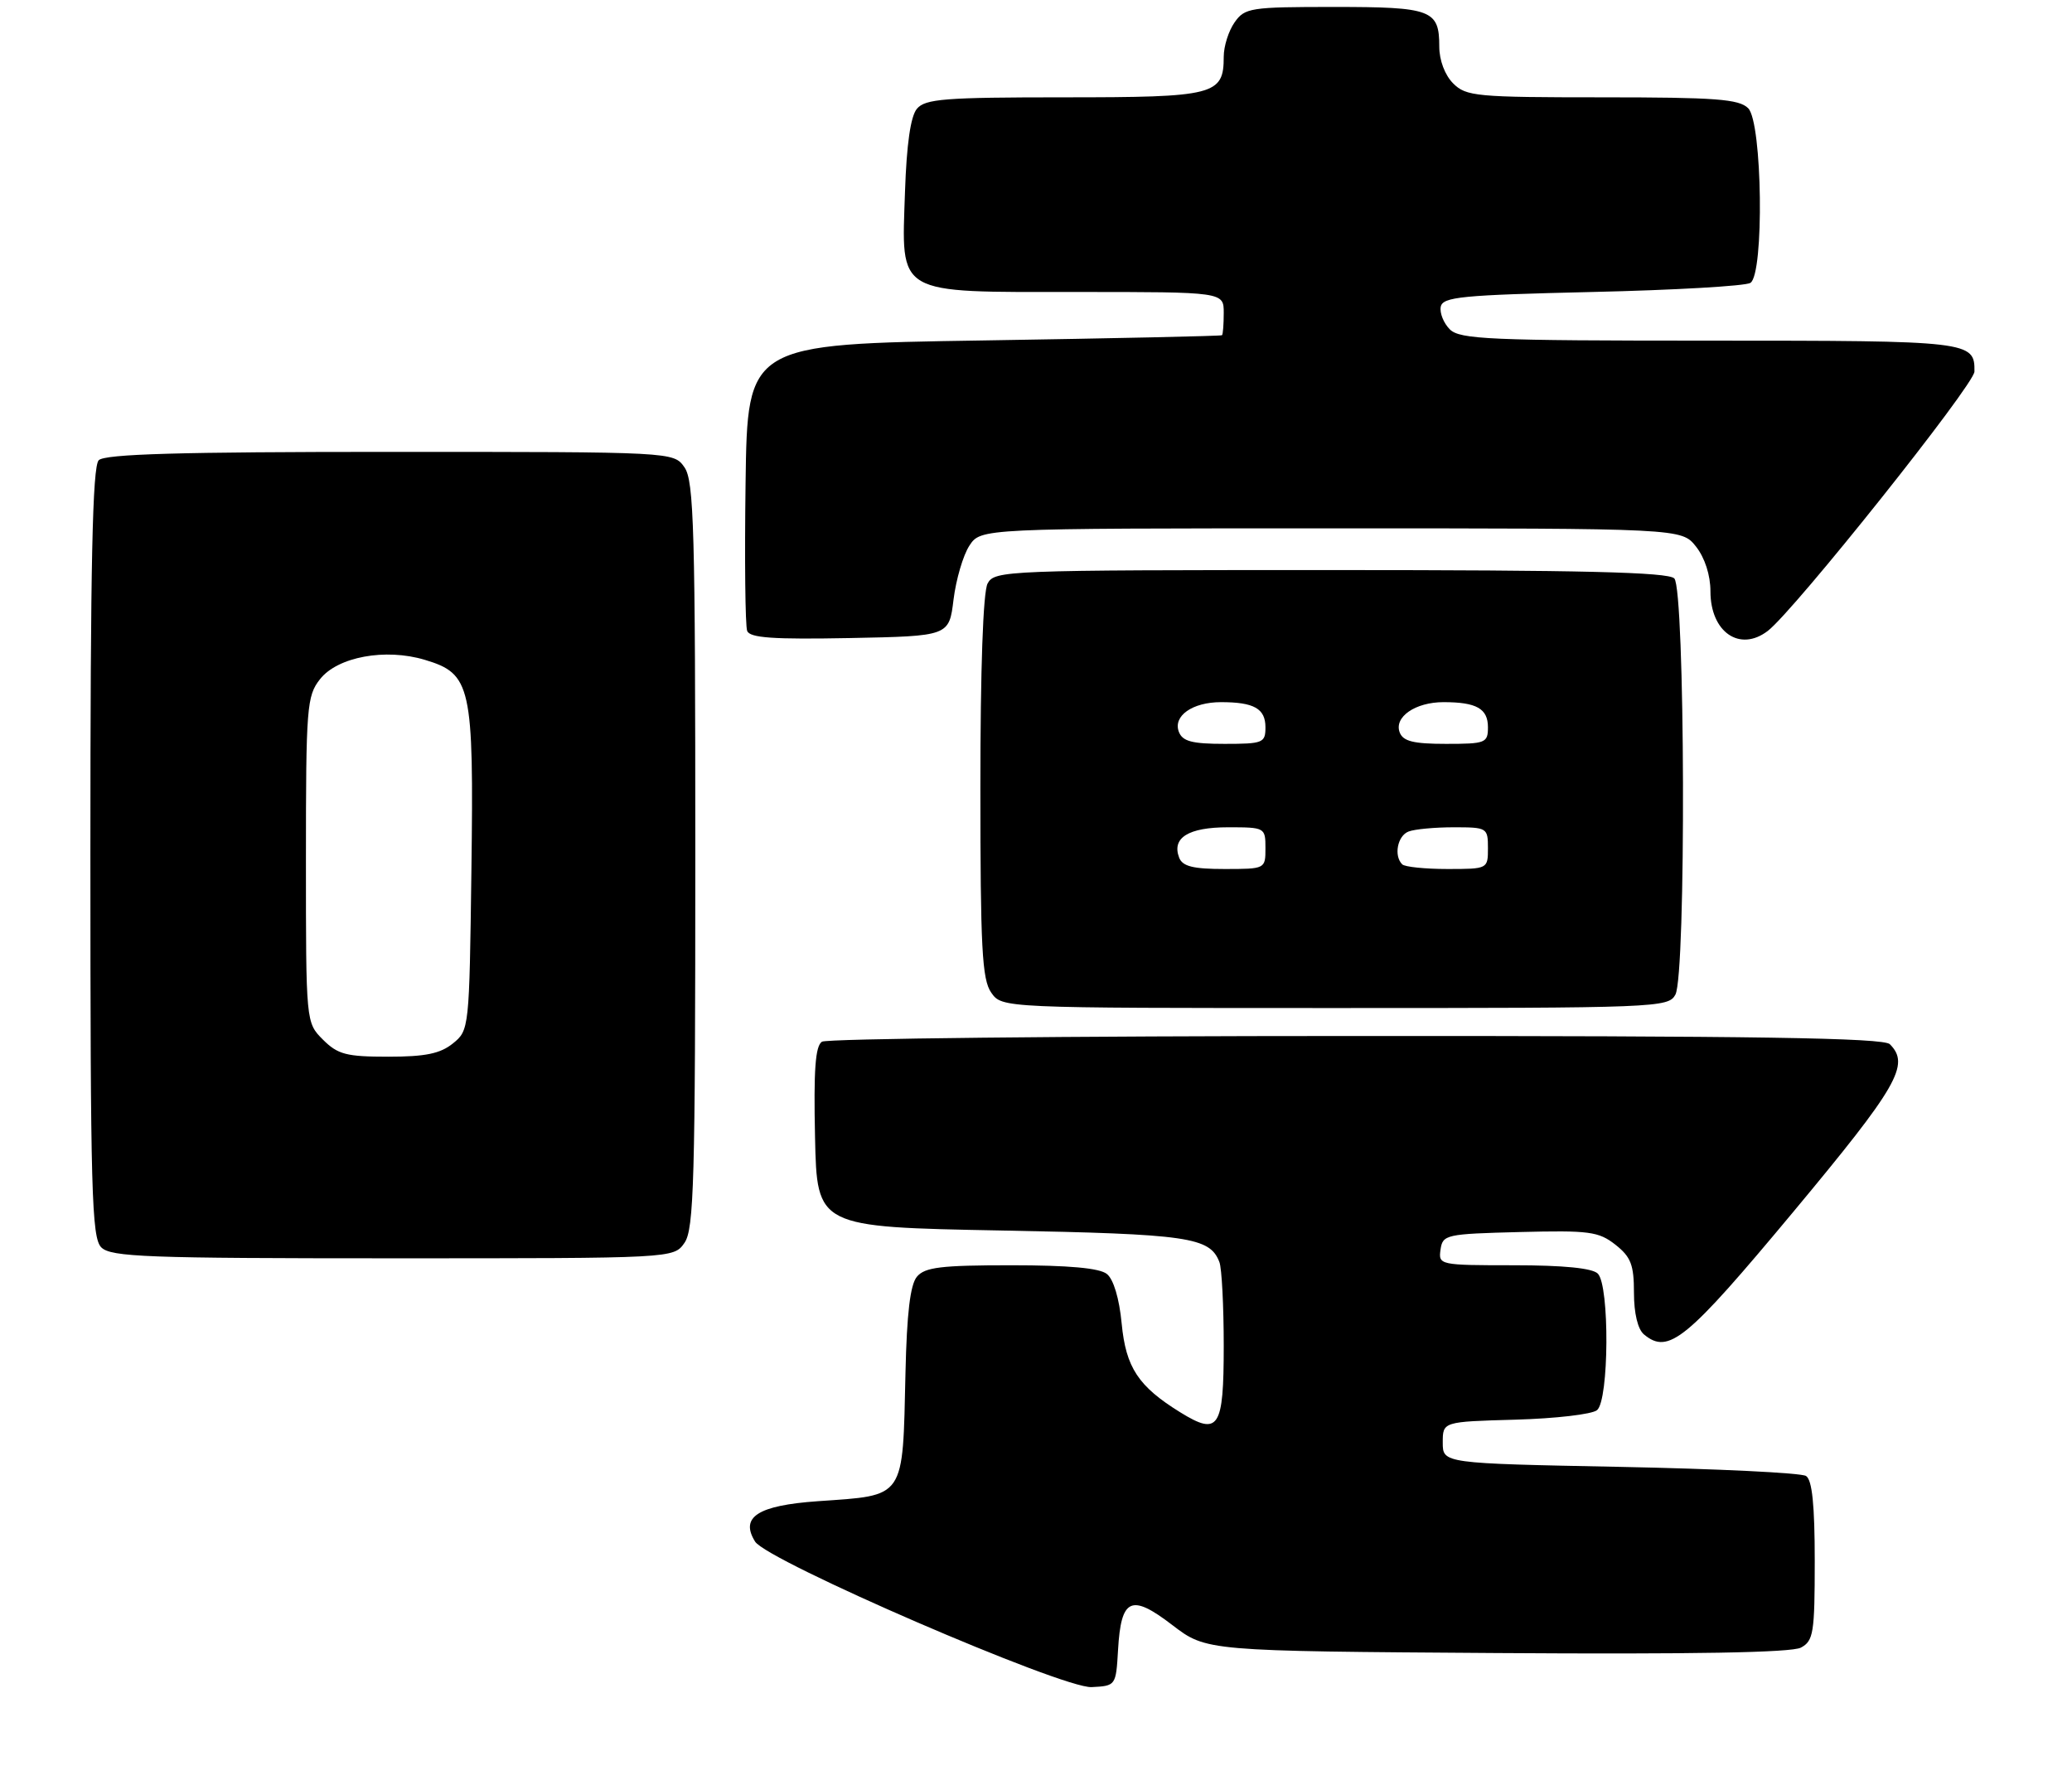 <?xml version="1.0" encoding="UTF-8" standalone="no"?>
<!DOCTYPE svg PUBLIC "-//W3C//DTD SVG 1.1//EN" "http://www.w3.org/Graphics/SVG/1.1/DTD/svg11.dtd" >
<svg xmlns="http://www.w3.org/2000/svg" xmlns:xlink="http://www.w3.org/1999/xlink" version="1.1" viewBox="0 0 298 256">
 <g >
 <path fill="currentColor"
d=" M 160.80 237.33 C 161.23 229.87 162.67 229.20 168.60 233.75 C 173.50 237.50 173.50 237.50 215.26 237.78 C 243.45 237.97 257.66 237.72 259.01 237.00 C 260.82 236.03 261.00 234.89 261.00 224.52 C 261.00 216.50 260.63 212.88 259.75 212.31 C 259.06 211.86 247.03 211.28 233.00 211.00 C 207.50 210.50 207.50 210.50 207.50 207.50 C 207.50 204.50 207.50 204.50 217.94 204.21 C 223.69 204.05 228.97 203.44 229.69 202.84 C 231.42 201.41 231.51 184.91 229.80 183.20 C 229.01 182.41 224.85 182.00 217.73 182.00 C 207.03 182.00 206.87 181.96 207.18 179.75 C 207.49 177.59 207.95 177.49 218.58 177.22 C 228.56 176.97 229.91 177.14 232.33 179.04 C 234.56 180.80 235.00 181.93 235.00 185.95 C 235.00 188.91 235.55 191.21 236.44 191.95 C 239.98 194.89 242.52 192.80 257.89 174.35 C 272.95 156.26 274.75 153.15 271.80 150.20 C 270.89 149.29 252.50 149.00 195.05 149.02 C 153.50 149.02 118.92 149.40 118.22 149.84 C 117.26 150.45 117.01 153.91 117.22 163.58 C 117.50 176.50 117.50 176.50 144.00 177.00 C 170.97 177.51 174.00 177.95 175.38 181.55 C 175.72 182.44 176.00 187.87 176.00 193.61 C 176.00 205.48 175.28 206.57 169.76 203.16 C 163.71 199.42 161.93 196.72 161.32 190.37 C 160.98 186.78 160.15 184.01 159.19 183.25 C 158.13 182.40 153.67 182.00 145.43 182.00 C 135.33 182.00 133.01 182.28 131.87 183.65 C 130.91 184.80 130.42 188.96 130.23 197.40 C 129.81 215.79 130.31 215.05 117.60 215.94 C 108.98 216.55 106.40 218.22 108.60 221.75 C 110.34 224.53 152.80 242.90 157.00 242.68 C 160.48 242.50 160.50 242.48 160.80 237.33 Z  M 98.44 178.78 C 99.81 176.83 100.00 169.85 100.00 123.00 C 100.00 76.15 99.81 69.17 98.44 67.22 C 96.89 65.00 96.89 65.00 56.14 65.00 C 25.79 65.00 15.09 65.31 14.20 66.20 C 13.30 67.10 13.00 81.01 13.00 122.63 C 13.00 171.50 13.18 178.04 14.57 179.43 C 15.95 180.81 21.15 181.00 56.51 181.00 C 96.89 181.00 96.89 181.00 98.44 178.78 Z  M 240.96 143.07 C 242.52 140.17 242.36 84.76 240.80 83.20 C 239.90 82.30 227.54 82.00 191.34 82.00 C 144.64 82.00 143.04 82.06 142.04 83.93 C 141.39 85.13 141.00 96.28 141.00 113.21 C 141.00 136.34 141.24 140.90 142.56 142.78 C 144.11 145.00 144.11 145.00 192.02 145.00 C 238.36 145.00 239.96 144.94 240.96 143.07 Z  M 137.14 86.24 C 137.50 83.35 138.52 79.86 139.42 78.49 C 141.05 76.00 141.05 76.00 191.45 76.00 C 241.85 76.00 241.85 76.00 243.93 78.63 C 245.20 80.25 246.00 82.74 246.00 85.06 C 246.00 90.93 250.22 93.84 254.25 90.75 C 258.04 87.85 283.95 55.33 283.97 53.45 C 284.03 49.08 283.38 49.00 245.87 49.00 C 214.26 49.00 209.96 48.81 208.52 47.38 C 207.63 46.49 207.04 45.02 207.21 44.13 C 207.49 42.70 210.20 42.44 229.01 42.00 C 240.83 41.73 251.06 41.14 251.75 40.69 C 253.75 39.40 253.47 17.62 251.43 15.57 C 250.11 14.25 246.76 14.00 230.43 14.00 C 212.33 14.00 210.86 13.86 209.00 12.00 C 207.81 10.81 207.00 8.67 207.00 6.70 C 207.00 1.41 205.91 1.00 191.86 1.00 C 179.82 1.00 179.03 1.12 177.56 3.22 C 176.70 4.44 176.00 6.66 176.00 8.15 C 176.00 13.68 174.73 14.00 153.05 14.00 C 135.86 14.00 133.06 14.22 131.87 15.65 C 130.96 16.74 130.39 20.77 130.16 27.56 C 129.66 42.63 128.58 42.00 155.00 42.00 C 176.00 42.00 176.00 42.00 176.00 45.00 C 176.00 46.65 175.89 48.10 175.75 48.22 C 175.61 48.34 160.20 48.67 141.50 48.97 C 107.50 49.50 107.50 49.50 107.23 69.47 C 107.08 80.46 107.18 90.03 107.46 90.75 C 107.84 91.76 111.21 91.99 122.23 91.78 C 136.50 91.50 136.50 91.50 137.14 86.24 Z  M 46.45 149.55 C 44.00 147.09 44.00 147.09 44.00 123.68 C 44.00 101.68 44.12 100.11 46.03 97.69 C 48.55 94.48 55.43 93.21 61.09 94.91 C 67.77 96.91 68.15 98.61 67.80 125.14 C 67.50 147.98 67.48 148.20 65.14 150.09 C 63.32 151.56 61.18 152.00 55.84 152.00 C 49.81 152.00 48.59 151.68 46.45 149.55 Z  M 169.59 123.37 C 168.49 120.51 170.92 119.00 176.62 119.00 C 181.93 119.00 182.00 119.04 182.00 122.00 C 182.00 124.99 181.99 125.00 176.11 125.00 C 171.59 125.00 170.07 124.62 169.59 123.37 Z  M 201.67 124.33 C 200.43 123.10 200.99 120.22 202.58 119.61 C 203.45 119.27 206.38 119.00 209.08 119.00 C 213.88 119.00 214.00 119.07 214.00 122.00 C 214.00 124.99 213.98 125.00 208.17 125.00 C 204.96 125.00 202.03 124.70 201.67 124.33 Z  M 169.55 105.28 C 168.67 102.99 171.49 101.00 175.61 101.00 C 180.36 101.00 182.00 101.93 182.00 104.61 C 182.00 106.86 181.66 107.00 176.11 107.00 C 171.45 107.00 170.08 106.64 169.55 105.28 Z  M 201.31 105.36 C 200.46 103.14 203.55 101.00 207.61 101.00 C 212.36 101.00 214.00 101.93 214.00 104.61 C 214.00 106.87 213.66 107.00 207.97 107.00 C 203.29 107.00 201.80 106.63 201.31 105.36 Z "/>
</g>
</svg>